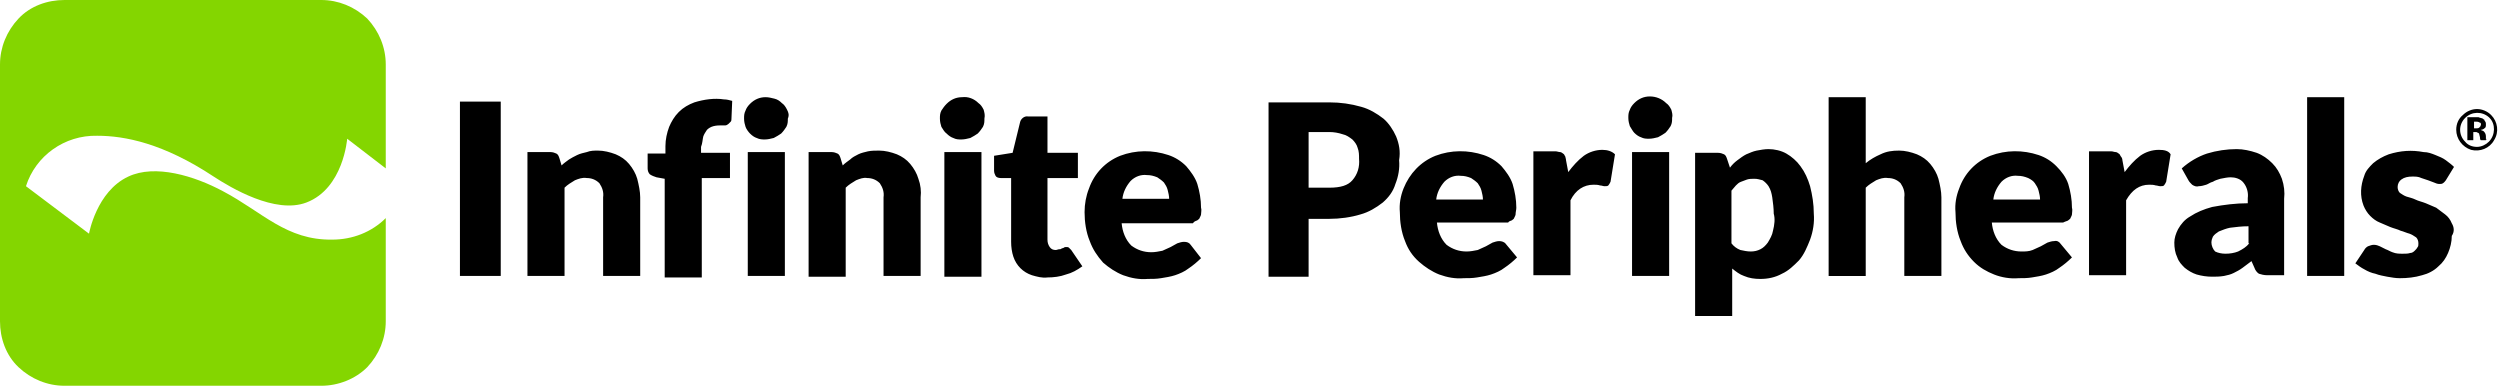 <?xml version="1.0" encoding="utf-8"?>
<!-- Generator: Adobe Illustrator 23.0.0, SVG Export Plug-In . SVG Version: 6.00 Build 0)  -->
<svg version="1.1" id="Layer_1" xmlns="http://www.w3.org/2000/svg" xmlns:xlink="http://www.w3.org/1999/xlink" x="0px" y="0px"
	 viewBox="0 0 337 52" style="enable-background:new 0 0 337 52;" xml:space="preserve">
<style type="text/css">
	.st0{fill-rule:evenodd;clip-rule:evenodd;fill:#84D600;}
</style>
<path id="Shape" d="M62,13.7v23.5h5.5V13.7H62z M85.9,24.1c-0.2-0.7-0.6-1.4-1.1-2c-0.5-0.6-1.1-1-1.8-1.3c-0.8-0.3-1.6-0.5-2.4-0.5
	c-0.5,0-1,0-1.5,0.2c-0.4,0.1-0.9,0.2-1.3,0.4c-0.4,0.2-0.8,0.4-1.1,0.6c-0.4,0.3-0.7,0.5-1,0.8l-0.3-1c-0.1-0.3-0.2-0.5-0.4-0.6
	c-0.2-0.1-0.5-0.2-0.8-0.2h-3.1v16.7h5V25.3c0.4-0.4,0.9-0.7,1.4-1c0.5-0.2,1-0.4,1.6-0.3c0.6,0,1.2,0.2,1.7,0.7
	c0.4,0.6,0.6,1.2,0.5,1.9v10.6h5V26.6C86.3,25.8,86.1,24.9,85.9,24.1z M94.8,18.4c0.1-0.3,0.3-0.6,0.5-0.9c0.2-0.2,0.5-0.4,0.9-0.5
	c0.4-0.1,0.8-0.1,1.2-0.1c0.1,0,0.3,0,0.4,0c0.1,0,0.3-0.1,0.4-0.2c0.1-0.1,0.2-0.2,0.3-0.3c0.1-0.1,0.1-0.3,0.1-0.4l0.1-2.4
	c-0.4-0.1-0.7-0.2-1.1-0.2c-1.3-0.2-2.7,0-4,0.4c-0.8,0.3-1.5,0.7-2.1,1.3c-0.6,0.6-1,1.3-1.3,2c-0.3,0.8-0.5,1.7-0.5,2.6v1h-2.4v2
	c0,0.3,0.1,0.6,0.3,0.8c0.3,0.2,0.6,0.3,0.9,0.4l1.1,0.2v13.3h5V24h3.8v-3.4h-3.9v-0.8C94.7,19.3,94.7,18.8,94.8,18.4z M106.1,14.8
	c-0.2-0.4-0.4-0.7-0.7-0.9c-0.3-0.3-0.6-0.5-1-0.6c-0.4-0.1-0.8-0.2-1.2-0.2c-0.8,0-1.5,0.3-2.1,0.9c-0.3,0.3-0.5,0.6-0.6,0.9
	c-0.2,0.4-0.2,0.7-0.2,1.1c0,0.4,0.1,0.8,0.2,1.1c0.1,0.3,0.4,0.7,0.6,0.9c0.3,0.3,0.6,0.5,0.9,0.6c0.4,0.2,0.8,0.2,1.1,0.2
	c0.4,0,0.8-0.1,1.2-0.2c0.4-0.2,0.7-0.4,1-0.6c0.3-0.3,0.5-0.6,0.7-0.9c0.2-0.4,0.2-0.7,0.2-1.1C106.4,15.5,106.3,15.2,106.1,14.8z
	 M100.8,20.5v16.7h5V20.5H100.8z M123.8,24.1c-0.2-0.7-0.6-1.4-1.1-2c-0.5-0.6-1.1-1-1.8-1.3c-0.8-0.3-1.6-0.5-2.4-0.5
	c-0.5,0-1,0-1.5,0.1c-0.4,0.1-0.9,0.2-1.3,0.4c-0.4,0.2-0.8,0.4-1.1,0.7c-0.4,0.3-0.7,0.5-1,0.8l-0.3-1c-0.1-0.3-0.2-0.5-0.4-0.6
	c-0.2-0.1-0.5-0.2-0.8-0.2H109v16.8h5V25.3c0.4-0.4,0.9-0.7,1.4-1c0.5-0.2,1-0.4,1.5-0.3c0.6,0,1.2,0.2,1.7,0.7
	c0.4,0.6,0.6,1.2,0.5,1.9v10.6h5l0-10.6C124.2,25.8,124.1,24.9,123.8,24.1L123.8,24.1z M132.6,14.8c-0.2-0.4-0.4-0.7-0.7-0.9
	c-0.6-0.6-1.4-0.9-2.2-0.8c-0.8,0-1.5,0.3-2.1,0.9c-0.3,0.3-0.5,0.6-0.7,0.9c-0.2,0.4-0.2,0.7-0.2,1.1c0,0.4,0.1,0.8,0.2,1.1
	c0.2,0.3,0.4,0.7,0.7,0.9c0.3,0.3,0.6,0.5,0.9,0.6c0.4,0.2,0.7,0.2,1.1,0.2c0.4,0,0.8-0.1,1.2-0.2c0.4-0.2,0.7-0.4,1-0.6
	c0.3-0.3,0.5-0.6,0.7-0.9c0.2-0.4,0.2-0.7,0.2-1.1C132.8,15.5,132.7,15.2,132.6,14.8L132.6,14.8z M127.3,20.5v16.8h5V20.5
	L127.3,20.5z M144.4,33.7c-0.1-0.1-0.2-0.2-0.3-0.3c-0.1-0.1-0.2-0.1-0.4-0.1c-0.1,0-0.2,0-0.3,0.1l-0.3,0.1
	c-0.1,0.1-0.2,0.1-0.3,0.1c-0.2,0-0.3,0.1-0.5,0.1c-0.3,0-0.6-0.1-0.8-0.4c-0.2-0.3-0.3-0.6-0.3-1V24h4.1v-3.4h-4.1v-4.9h-2.6
	c-0.5-0.1-1,0.3-1.1,0.8l-1,4.1L134,21v2c0,0.3,0.1,0.5,0.2,0.7s0.4,0.3,0.7,0.3h1.4v8.6c0,0.7,0.1,1.4,0.3,2
	c0.4,1.2,1.3,2.1,2.5,2.5c0.7,0.2,1.4,0.4,2.1,0.3c0.8,0,1.7-0.1,2.5-0.4c0.8-0.2,1.5-0.6,2.2-1.1L144.4,33.7z M161.4,29.7
	c0.1-0.1,0.3-0.2,0.3-0.3c0.1-0.2,0.2-0.4,0.2-0.5c0-0.3,0.1-0.6,0-0.9c0-1.1-0.2-2.2-0.5-3.2c-0.3-0.9-0.9-1.7-1.5-2.4
	c-0.7-0.7-1.5-1.2-2.4-1.5c-2.1-0.7-4.4-0.7-6.5,0.1c-2,0.8-3.5,2.4-4.2,4.4c-0.4,1-0.6,2.1-0.6,3.2c0,1.3,0.2,2.7,0.7,3.9
	c0.4,1.1,1,2,1.8,2.9c0.8,0.7,1.7,1.3,2.7,1.7c1.1,0.4,2.2,0.6,3.3,0.5c0.6,0,1.2,0,1.8-0.1c0.6-0.1,1.3-0.2,1.9-0.4
	c0.6-0.2,1.3-0.5,1.8-0.9c0.6-0.4,1.2-0.9,1.7-1.4l-1.4-1.8c-0.2-0.3-0.5-0.4-0.9-0.4c-0.3,0-0.6,0.1-0.9,0.2l-0.9,0.5
	c-0.4,0.2-0.7,0.3-1.1,0.5c-0.5,0.1-1,0.2-1.5,0.2c-1,0-1.9-0.3-2.7-0.9c-0.8-0.8-1.2-1.9-1.3-3h9.6C161,29.8,161.2,29.8,161.4,29.7
	L161.4,29.7z M151.3,26.8c0.1-0.9,0.5-1.7,1.1-2.4c0.6-0.6,1.4-0.9,2.2-0.8c0.5,0,0.9,0.1,1.4,0.3c0.3,0.2,0.6,0.4,0.9,0.7
	c0.2,0.3,0.4,0.6,0.5,1c0.1,0.4,0.2,0.8,0.2,1.2L151.3,26.8z M188.2,18.4c-0.4-0.9-1-1.8-1.7-2.4c-0.9-0.7-1.9-1.3-3-1.6
	c-1.4-0.4-2.8-0.6-4.3-0.6H171v23.5h5.4v-7.8h2.8c1.4,0,2.9-0.2,4.2-0.6c1.1-0.3,2.1-0.9,3-1.6c0.8-0.7,1.4-1.5,1.7-2.5
	c0.4-1,0.6-2.1,0.5-3.2C188.8,20.4,188.6,19.4,188.2,18.4z M182.3,24.3c-0.6,0.7-1.6,1-3.1,1h-2.8v-7.5h2.8c0.6,0,1.2,0.1,1.8,0.3
	c0.5,0.1,0.9,0.4,1.3,0.7c0.3,0.3,0.6,0.7,0.7,1.1c0.2,0.5,0.2,1,0.2,1.5C183.3,22.5,183,23.5,182.3,24.3z M203.8,29.7
	c0.1-0.1,0.3-0.2,0.3-0.3c0.1-0.2,0.2-0.4,0.2-0.5c0-0.3,0.1-0.6,0.1-0.9c0-1.1-0.2-2.2-0.5-3.2c-0.3-0.9-0.9-1.7-1.5-2.4
	c-0.7-0.7-1.5-1.2-2.4-1.5c-2.1-0.7-4.4-0.7-6.5,0.1c-2,0.8-3.5,2.4-4.3,4.4c-0.4,1-0.6,2.1-0.5,3.2c0,1.3,0.2,2.7,0.7,3.9
	c0.4,1.1,1,2,1.9,2.8c0.8,0.7,1.7,1.3,2.7,1.7c1.1,0.4,2.2,0.6,3.3,0.5c0.6,0,1.2,0,1.8-0.1c0.6-0.1,1.3-0.2,1.9-0.4
	c0.6-0.2,1.3-0.5,1.8-0.9c0.6-0.4,1.2-0.9,1.7-1.4l-1.5-1.8c-0.2-0.3-0.6-0.4-0.9-0.4c-0.3,0-0.6,0.1-0.9,0.2l-0.9,0.5
	c-0.4,0.2-0.7,0.3-1.1,0.5c-0.5,0.1-1,0.2-1.5,0.2c-1,0-1.9-0.3-2.7-0.9c-0.8-0.8-1.2-1.9-1.3-3h9.6
	C203.4,29.8,203.6,29.8,203.8,29.7L203.8,29.7z M193.6,26.9c0.1-0.9,0.5-1.7,1.1-2.4c0.6-0.6,1.4-0.9,2.2-0.8c0.5,0,0.9,0.1,1.4,0.3
	c0.3,0.2,0.6,0.4,0.9,0.7c0.2,0.3,0.4,0.6,0.5,1c0.1,0.4,0.2,0.8,0.2,1.2L193.6,26.9z M216,20.2c-0.9,0-1.8,0.3-2.5,0.8
	c-0.8,0.6-1.5,1.4-2.1,2.2l-0.3-1.6c0-0.2-0.1-0.4-0.1-0.5c-0.1-0.1-0.1-0.3-0.3-0.4c-0.1-0.1-0.3-0.2-0.4-0.2
	c-0.2,0-0.4-0.1-0.6-0.1h-3v16.7h5V27c0.7-1.4,1.8-2.1,3.1-2.1c0.3,0,0.6,0,0.9,0.1c0.2,0,0.4,0.1,0.6,0.1c0.2,0,0.4,0,0.5-0.1
	c0.1-0.1,0.2-0.3,0.3-0.5l0.6-3.7C217.3,20.4,216.7,20.2,216,20.2z M225.3,14.8c-0.2-0.4-0.4-0.7-0.7-0.9c-0.6-0.6-1.4-0.9-2.2-0.9
	c-0.8,0-1.5,0.3-2.1,0.9c-0.3,0.3-0.5,0.6-0.6,0.9c-0.2,0.4-0.2,0.7-0.2,1.1c0,0.4,0.1,0.8,0.2,1.1c0.2,0.3,0.4,0.7,0.6,0.9
	c0.3,0.3,0.6,0.5,0.9,0.6c0.4,0.2,0.7,0.2,1.1,0.2c0.4,0,0.8-0.1,1.2-0.2c0.4-0.2,0.7-0.4,1-0.6c0.3-0.3,0.5-0.6,0.7-0.9
	c0.2-0.4,0.2-0.7,0.2-1.1C225.5,15.5,225.4,15.2,225.3,14.8L225.3,14.8z M220,20.5v16.7h5V20.5H220z M244,25.1
	c-0.3-1-0.7-1.9-1.3-2.7c-0.5-0.7-1.2-1.3-1.9-1.7c-0.7-0.4-1.6-0.6-2.4-0.6c-0.5,0-1.1,0.1-1.6,0.2c-0.5,0.1-0.9,0.3-1.4,0.5
	c-0.4,0.2-0.8,0.5-1.2,0.8c-0.4,0.3-0.7,0.6-1,1l-0.4-1.2c-0.1-0.3-0.2-0.5-0.4-0.6c-0.2-0.1-0.5-0.2-0.8-0.2h-3.1v22h5v-6.4
	c0.5,0.4,1,0.8,1.6,1c0.7,0.3,1.4,0.4,2.2,0.4c1,0,2-0.2,2.9-0.7c0.9-0.4,1.6-1.1,2.3-1.8c0.7-0.8,1.1-1.8,1.5-2.8
	c0.4-1.1,0.6-2.3,0.5-3.5C244.5,27.5,244.3,26.3,244,25.1L244,25.1z M239,31.1c-0.1,0.6-0.4,1.1-0.7,1.6c-0.3,0.4-0.6,0.7-1,0.9
	c-0.4,0.2-0.8,0.3-1.3,0.3c-0.5,0-0.9-0.1-1.4-0.2c-0.5-0.2-0.9-0.5-1.2-0.9v-7.1c0.2-0.2,0.4-0.5,0.6-0.7c0.2-0.2,0.4-0.4,0.7-0.5
	c0.3-0.1,0.5-0.2,0.8-0.3c0.3-0.1,0.7-0.1,1-0.1c0.4,0,0.7,0.1,1.1,0.2c0.3,0.2,0.6,0.5,0.8,0.8c0.3,0.5,0.4,0.9,0.5,1.5
	c0.1,0.7,0.2,1.5,0.2,2.2C239.3,29.5,239.2,30.3,239,31.1z M261.3,24.1c-0.2-0.7-0.6-1.4-1.1-2c-0.5-0.6-1.1-1-1.8-1.3
	c-0.8-0.3-1.6-0.5-2.4-0.5c-0.9,0-1.7,0.1-2.5,0.5c-0.7,0.3-1.4,0.7-2,1.2v-8.9h-5v24.1h5V25.3c0.4-0.4,0.9-0.7,1.4-1
	c0.5-0.2,1-0.4,1.6-0.3c0.6,0,1.2,0.2,1.7,0.7c0.4,0.6,0.6,1.2,0.5,1.9v10.6h5V26.6C261.7,25.8,261.5,24.9,261.3,24.1L261.3,24.1z
	 M278.8,29.7c0.1-0.1,0.3-0.2,0.3-0.3c0.1-0.2,0.2-0.4,0.2-0.5c0-0.3,0.1-0.6,0-0.9c0-1.1-0.2-2.2-0.5-3.2c-0.3-0.9-0.9-1.7-1.6-2.4
	c-0.7-0.7-1.5-1.2-2.4-1.5c-2.1-0.7-4.4-0.7-6.5,0.1c-2,0.8-3.5,2.4-4.2,4.4c-0.4,1-0.6,2.1-0.5,3.2c0,1.3,0.2,2.7,0.7,3.9
	c0.4,1.1,1,2,1.8,2.8c0.8,0.8,1.7,1.3,2.7,1.7c1,0.4,2.2,0.6,3.3,0.5c0.6,0,1.2,0,1.8-0.1c0.6-0.1,1.3-0.2,1.9-0.4
	c0.6-0.2,1.3-0.5,1.8-0.9c0.6-0.4,1.2-0.9,1.7-1.4l-1.5-1.8c-0.2-0.3-0.5-0.5-0.9-0.4c-0.3,0-0.6,0.1-0.9,0.2l-0.9,0.5
	c-0.4,0.2-0.7,0.3-1.1,0.5c-0.5,0.2-1,0.2-1.5,0.2c-1,0-1.9-0.3-2.7-0.9c-0.8-0.8-1.2-1.9-1.3-3h9.6
	C278.5,29.8,278.7,29.8,278.8,29.7L278.8,29.7z M268.7,26.9c0.1-0.9,0.5-1.7,1.1-2.4c0.6-0.6,1.4-0.9,2.2-0.8c0.5,0,0.9,0.1,1.4,0.3
	c0.4,0.2,0.7,0.4,0.9,0.7c0.2,0.3,0.4,0.6,0.5,1c0.1,0.4,0.2,0.8,0.2,1.2L268.7,26.9z M291,20.2c-0.9,0-1.8,0.3-2.5,0.8
	c-0.8,0.6-1.5,1.4-2.1,2.2l-0.3-1.6c0-0.2-0.1-0.4-0.2-0.5c-0.1-0.1-0.1-0.3-0.3-0.4c-0.1-0.1-0.3-0.2-0.4-0.2
	c-0.2,0-0.4-0.1-0.6-0.1h-3v16.7h5V27c0.8-1.4,1.8-2.1,3.1-2.1c0.3,0,0.6,0,0.9,0.1c0.2,0,0.4,0.1,0.6,0.1c0.2,0,0.4,0,0.5-0.1
	c0.1-0.1,0.2-0.3,0.3-0.5l0.6-3.7C292.3,20.3,291.7,20.2,291,20.2L291,20.2z M307.6,24.1c-0.3-0.8-0.7-1.5-1.3-2.1
	c-0.6-0.6-1.3-1.1-2.1-1.4c-0.9-0.3-1.8-0.5-2.7-0.5c-1.3,0-2.7,0.2-4,0.6c-1.2,0.4-2.4,1.1-3.4,2l0.9,1.6c0.1,0.2,0.3,0.4,0.5,0.6
	c0.3,0.2,0.6,0.3,0.9,0.2c0.3,0,0.7-0.1,1-0.2c0.3-0.1,0.5-0.3,0.9-0.4c0.3-0.2,0.7-0.3,1-0.4c0.5-0.1,1-0.2,1.4-0.2
	c0.6,0,1.3,0.2,1.7,0.7c0.5,0.6,0.7,1.4,0.6,2.1v0.7c-1.6,0-3.2,0.2-4.8,0.5c-1.1,0.3-2.1,0.7-3,1.3c-0.7,0.4-1.2,1-1.6,1.7
	c-0.3,0.6-0.5,1.2-0.5,1.8c0,0.7,0.1,1.4,0.4,2c0.2,0.6,0.6,1,1,1.4c0.5,0.4,1,0.7,1.6,0.9c0.7,0.2,1.4,0.3,2.1,0.3
	c0.5,0,1,0,1.6-0.1c0.5-0.1,0.9-0.2,1.3-0.4c0.4-0.2,0.8-0.4,1.2-0.7c0.4-0.3,0.8-0.6,1.2-0.9l0.4,0.9c0.1,0.3,0.3,0.6,0.6,0.8
	c0.3,0.1,0.7,0.2,1.1,0.2h2.3V26.8C308,25.9,307.9,25,307.6,24.1z M303.2,32.8c-0.4,0.5-0.9,0.8-1.5,1.1c-0.5,0.2-1.1,0.3-1.7,0.3
	c-0.5,0-1-0.1-1.4-0.3c-0.3-0.3-0.5-0.8-0.5-1.2c0-0.3,0.1-0.6,0.2-0.8c0.2-0.3,0.5-0.5,0.8-0.7c0.5-0.2,1-0.4,1.5-0.5
	c0.8-0.1,1.6-0.2,2.5-0.2V32.8z M311,13.1v24.1h5V13.1H311z M330.5,30.1c-0.2-0.5-0.5-0.9-0.9-1.2c-0.4-0.3-0.8-0.6-1.2-0.9
	c-0.5-0.2-0.9-0.4-1.4-0.6c-0.5-0.2-1-0.3-1.4-0.5s-0.9-0.3-1.2-0.4c-0.3-0.1-0.6-0.3-0.9-0.5c-0.2-0.2-0.3-0.5-0.3-0.8
	c0-0.4,0.2-0.8,0.5-1c0.4-0.3,0.9-0.4,1.5-0.4c0.4,0,0.8,0,1.2,0.2c0.3,0.1,0.6,0.2,0.9,0.3l0.8,0.3c0.2,0.1,0.5,0.2,0.7,0.2
	c0.2,0,0.4,0,0.5-0.1c0.2-0.1,0.3-0.3,0.4-0.4l1.1-1.8c-0.3-0.3-0.7-0.6-1.1-0.9c-0.4-0.3-0.9-0.5-1.4-0.7c-0.5-0.2-1-0.4-1.6-0.4
	c-1.6-0.3-3.1-0.2-4.7,0.3c-0.8,0.3-1.5,0.7-2.1,1.2c-0.5,0.5-1,1-1.2,1.7c-0.5,1.3-0.6,2.7-0.1,4c0.2,0.5,0.5,1,0.9,1.4
	c0.4,0.4,0.8,0.7,1.3,0.9c0.5,0.2,0.9,0.4,1.4,0.6c0.5,0.2,1,0.3,1.4,0.5c0.4,0.1,0.8,0.3,1.2,0.4c0.3,0.1,0.6,0.3,0.9,0.5
	c0.2,0.2,0.3,0.5,0.3,0.8c0,0.2,0,0.4-0.1,0.5c-0.1,0.2-0.2,0.3-0.4,0.5c-0.2,0.2-0.4,0.3-0.6,0.3c-0.3,0.1-0.6,0.1-1,0.1
	c-0.5,0-0.9,0-1.4-0.2c-0.3-0.1-0.6-0.3-0.9-0.4l-0.8-0.4c-0.2-0.1-0.5-0.2-0.8-0.2c-0.3,0-0.5,0.1-0.8,0.2
	c-0.2,0.1-0.4,0.3-0.5,0.5l-1.2,1.8c0.4,0.3,0.8,0.6,1.2,0.8c0.5,0.3,1,0.5,1.5,0.6c0.5,0.2,1.1,0.3,1.6,0.4
	c0.6,0.1,1.1,0.2,1.7,0.2c1,0,2-0.1,3-0.4c0.8-0.2,1.6-0.6,2.2-1.2c0.6-0.5,1-1.1,1.3-1.8c0.3-0.7,0.5-1.5,0.5-2.3
	C330.9,31.2,330.8,30.6,330.5,30.1L330.5,30.1z M335.1,18.9c0-0.1,0-0.1,0-0.2v-0.3c0-0.3-0.1-0.5-0.3-0.7c-0.1-0.1-0.3-0.1-0.4-0.2
	c0.2,0,0.4-0.1,0.5-0.2c0.2-0.1,0.2-0.3,0.2-0.5c0-0.2,0-0.4-0.2-0.5c0-0.1-0.1-0.1-0.1-0.1l-0.1-0.1c-0.2-0.1-0.4-0.1-0.6-0.2h-1.5
	v3h0.8v-1.1h0.3c0.1,0,0.2,0,0.3,0.1c0.1,0,0.2,0.1,0.2,0.2c0,0.1,0.1,0.3,0.1,0.4c0,0.1,0,0.3,0.1,0.4L335.1,18.9L335.1,18.9z
	 M334.2,17.2c-0.1,0.1-0.3,0.1-0.4,0.1h-0.3v-0.9h0.3c0.1,0,0.3,0,0.4,0.1c0.2,0,0.3,0.2,0.2,0.4C334.4,17,334.3,17.1,334.2,17.2
	L334.2,17.2z M335.1,18.9c0-0.1,0-0.1,0-0.2v-0.3c0-0.3-0.1-0.5-0.3-0.7c-0.1-0.1-0.3-0.1-0.4-0.2c0.2,0,0.4-0.1,0.5-0.2
	c0.2-0.1,0.2-0.3,0.2-0.5c0-0.1,0-0.2-0.1-0.4c0-0.1-0.1-0.1-0.1-0.2c0-0.1-0.1-0.1-0.1-0.1l-0.1-0.1c-0.2-0.1-0.4-0.1-0.6-0.2h-1.5
	v3h0.8v-1.1h0.3c0.1,0,0.2,0,0.3,0.1c0.1,0,0.2,0.1,0.2,0.2c0,0.1,0.1,0.3,0.1,0.4c0,0.1,0,0.3,0.1,0.4L335.1,18.9L335.1,18.9z
	 M334.2,17.2c-0.1,0.1-0.3,0.1-0.4,0.1h-0.3v-0.9h0.3c0.1,0,0.3,0,0.4,0.1c0.2,0,0.3,0.2,0.2,0.4C334.4,17,334.3,17.1,334.2,17.2
	L334.2,17.2z M335.1,18.9c0-0.1,0-0.1,0-0.2v-0.3c0-0.3-0.1-0.5-0.3-0.7c-0.1-0.1-0.3-0.1-0.4-0.2c0.2,0,0.4-0.1,0.5-0.2
	c0.2-0.1,0.2-0.3,0.2-0.5c0-0.1,0-0.2-0.1-0.4c0-0.1-0.1-0.1-0.1-0.2c0-0.1-0.1-0.1-0.1-0.1l-0.1-0.1c-0.2-0.1-0.4-0.1-0.6-0.2h-1.5
	v3h0.8v-1.1h0.3c0.1,0,0.2,0,0.3,0.1c0.1,0,0.2,0.1,0.2,0.2c0,0.1,0.1,0.3,0.1,0.4c0,0.1,0,0.3,0.1,0.4L335.1,18.9L335.1,18.9z
	 M334.2,17.2c-0.1,0.1-0.3,0.1-0.4,0.1h-0.3v-0.9h0.3c0.1,0,0.3,0,0.4,0.1c0.2,0,0.3,0.2,0.2,0.4C334.4,17,334.3,17.1,334.2,17.2
	L334.2,17.2z M335.1,18.9c0-0.1,0-0.1,0-0.2v-0.3c0-0.3-0.1-0.5-0.3-0.7c-0.1-0.1-0.3-0.1-0.4-0.2c0.2,0,0.4-0.1,0.5-0.2
	c0.2-0.1,0.2-0.3,0.2-0.5c0-0.1,0-0.2-0.1-0.4c0-0.1-0.1-0.1-0.1-0.2c0-0.1-0.1-0.1-0.1-0.1l-0.1-0.1c-0.2-0.1-0.4-0.1-0.6-0.2h-1.5
	v3h0.8v-1.1h0.3c0.1,0,0.2,0,0.3,0.1c0.1,0,0.2,0.1,0.2,0.2c0,0.1,0.1,0.3,0.1,0.4c0,0.1,0,0.3,0.1,0.4L335.1,18.9L335.1,18.9z
	 M334.2,17.2c-0.1,0.1-0.3,0.1-0.4,0.1h-0.3v-0.9h0.3c0.1,0,0.3,0,0.4,0.1c0.2,0,0.3,0.2,0.2,0.4C334.4,17,334.3,17.1,334.2,17.2
	L334.2,17.2z M335.8,15.5c-0.5-0.5-1.2-0.8-1.9-0.8c-0.7,0-1.4,0.3-1.9,0.8c-0.6,0.5-0.9,1.2-0.9,2c0,1.2,0.8,2.3,2,2.7
	c1.2,0.3,2.5-0.2,3.1-1.3C336.9,17.8,336.7,16.4,335.8,15.5L335.8,15.5z M335.5,19.1c-0.4,0.4-1,0.7-1.6,0.7c-0.6,0-1.2-0.2-1.6-0.7
	c-0.9-0.9-0.9-2.3,0-3.2c0.9-0.9,2.3-0.9,3.2-0.1l0.1,0.1C336.4,16.7,336.4,18.2,335.5,19.1L335.5,19.1z M335.1,18.7v-0.3
	c0-0.3-0.1-0.5-0.3-0.7c-0.1-0.1-0.3-0.1-0.4-0.2c0.2,0,0.4-0.1,0.5-0.2c0.2-0.1,0.2-0.3,0.2-0.5c0-0.1,0-0.2-0.1-0.4
	c0-0.1-0.1-0.1-0.1-0.2c0-0.1-0.1-0.1-0.1-0.1l-0.1-0.1c-0.2-0.1-0.4-0.1-0.6-0.2h-1.5v3h0.8v-1.1h0.3c0.1,0,0.2,0,0.3,0.1
	c0.1,0,0.2,0.1,0.2,0.2c0,0.1,0.1,0.3,0.1,0.4c0,0.1,0,0.3,0.1,0.4h0.8l0-0.1C335.1,18.8,335.1,18.8,335.1,18.7L335.1,18.7z
	 M334.2,17.2c-0.1,0.1-0.3,0.1-0.4,0.1h-0.3v-0.9h0.3c0.1,0,0.3,0,0.4,0.1c0.2,0,0.3,0.2,0.2,0.4C334.4,17,334.3,17.1,334.2,17.2
	L334.2,17.2z M335.1,18.9c0-0.1,0-0.1,0-0.2v-0.3c0-0.3-0.1-0.5-0.3-0.7c-0.1-0.1-0.3-0.1-0.4-0.2c0.2,0,0.4-0.1,0.5-0.2
	c0.2-0.1,0.2-0.3,0.2-0.5c0-0.1,0-0.2-0.1-0.4c0-0.1-0.1-0.1-0.1-0.2c0-0.1-0.1-0.1-0.1-0.1l-0.1-0.1c-0.2-0.1-0.4-0.1-0.6-0.2h-1.5
	v3h0.8v-1.1h0.3c0.1,0,0.2,0,0.3,0.1c0.1,0,0.2,0.1,0.2,0.2c0,0.1,0.1,0.3,0.1,0.4c0,0.1,0,0.3,0.1,0.4L335.1,18.9L335.1,18.9z
	 M334.2,17.2c-0.1,0.1-0.3,0.1-0.4,0.1h-0.3v-0.9h0.3c0.1,0,0.3,0,0.4,0.1c0.2,0,0.3,0.2,0.2,0.4C334.4,17,334.3,17.1,334.2,17.2
	L334.2,17.2z"/>
<path id="Path" class="st0" d="M3.5,25.1l8.5,6.4c0,0,1-5.7,5.3-7.7c3.6-1.7,8.9-0.1,12.8,2c5.3,2.8,8.5,6.6,14.7,6.5
	c2.7,0,5.3-1,7.2-2.9v13.9c0,2.3-0.9,4.5-2.5,6.2c-1.6,1.6-3.9,2.5-6.2,2.5H8.7c-2.3,0-4.5-0.9-6.2-2.5S0,45.6,0,43.3V8.7
	c0-2.3,0.9-4.5,2.5-6.2S6.4,0,8.7,0h34.6c2.3,0,4.5,0.9,6.2,2.5C51.1,4.2,52,6.4,52,8.7v14l-5.2-4c0,0-0.5,6.7-5.5,8.6
	c-4.2,1.6-10.2-2-12.5-3.5c-6.8-4.5-12-5.5-15.7-5.5C8.7,18.2,4.8,21,3.5,25.1z"/>
</svg>
